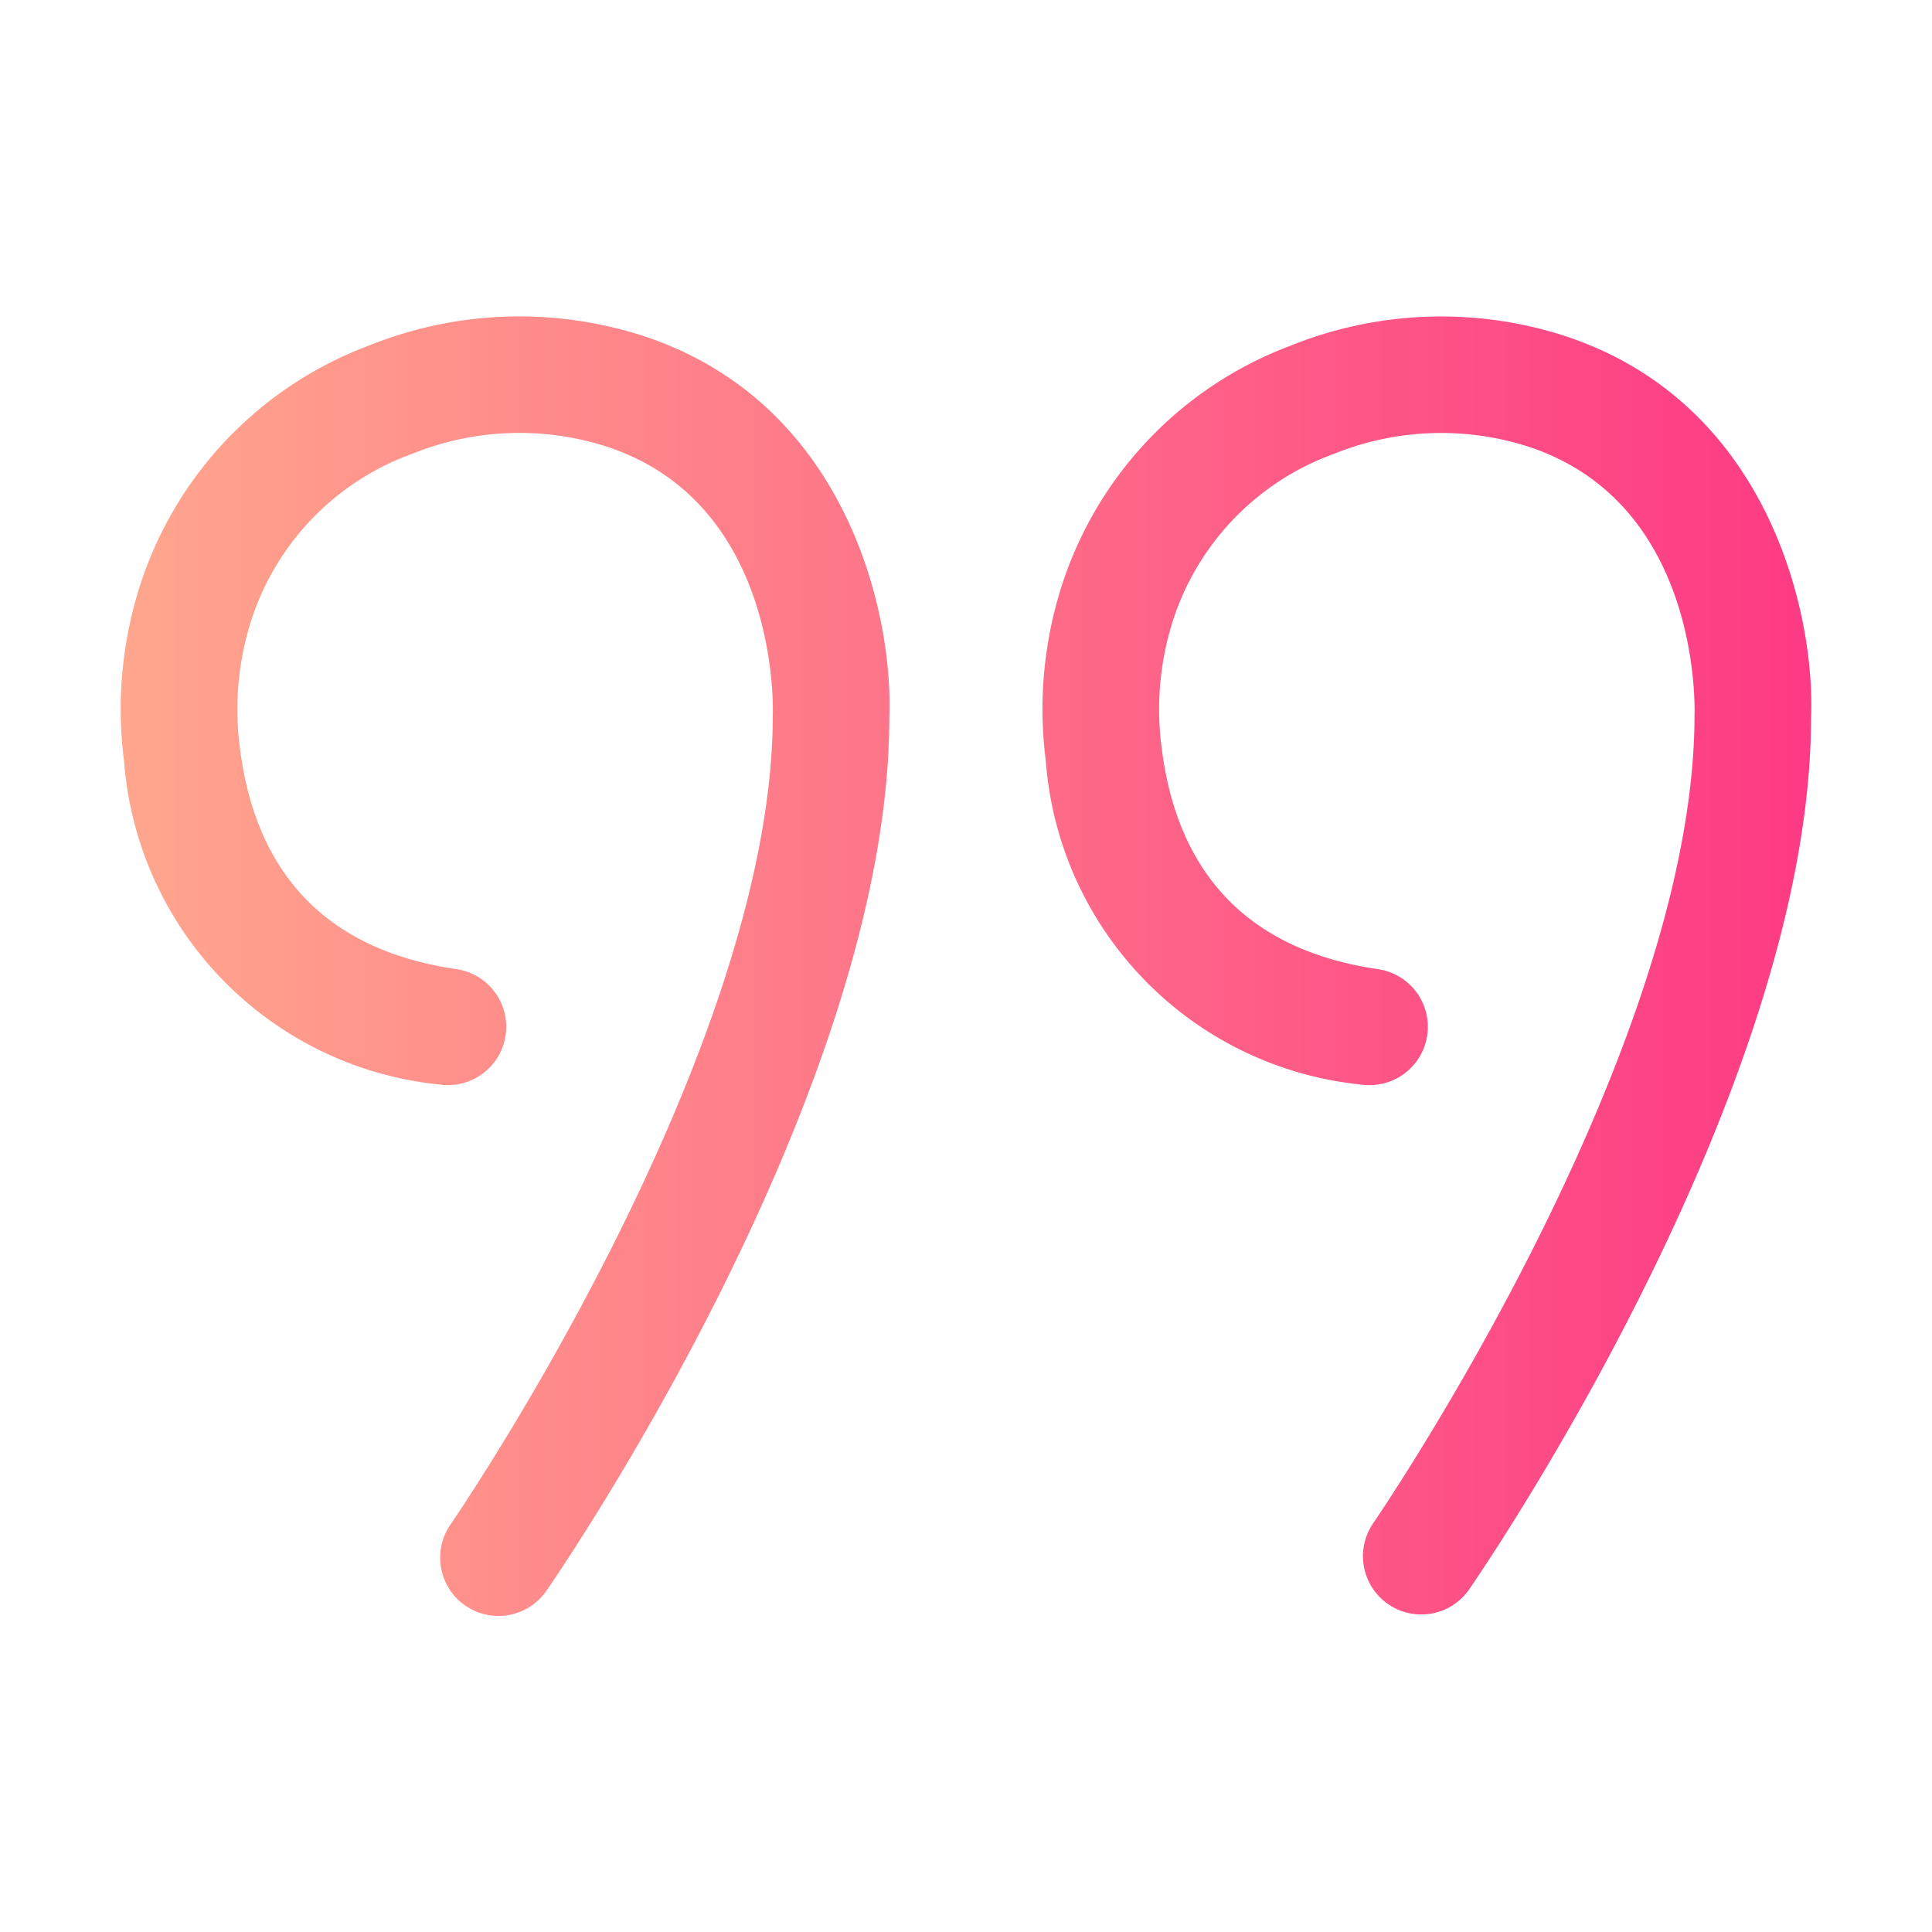 <svg id="Flat_gradient" height="512" viewBox="0 0 64 64" width="512" xmlns="http://www.w3.org/2000/svg" xmlns:xlink="http://www.w3.org/1999/xlink" data-name="Flat gradient"><linearGradient id="linear-gradient" gradientUnits="userSpaceOnUse" x1="4.001" x2="60.001" y1="31.999" y2="31.999"><stop offset="0" stop-color="#ffa68d"/><stop offset="1" stop-color="#fd3a84"/></linearGradient><path d="m59.993 23.767c.002 12.372-10.885 28.249-11.349 28.918a1.931 1.931 0 0 1 -3.175-2.197c.107-.155 10.664-15.56 10.664-26.798.01-.355.161-7.097-5.583-8.92a9.458 9.458 0 0 0 -6.357.263 8.716 8.716 0 0 0 -5.455 5.919 9.698 9.698 0 0 0 -.26 3.796c.526 4.271 2.947 6.748 7.196 7.361a1.931 1.931 0 0 1 -.551 3.822 11.649 11.649 0 0 1 -10.478-10.711 13.437 13.437 0 0 1 .378-5.319 12.61 12.61 0 0 1 7.737-8.453 13.334 13.334 0 0 1 8.959-.357c6.86 2.176 8.414 9.244 8.276 12.678zm-38.809-12.678a13.339 13.339 0 0 0 -8.959.357 12.607 12.607 0 0 0 -7.737 8.453 13.412 13.412 0 0 0 -.378 5.319 11.649 11.649 0 0 0 10.478 10.711 1.931 1.931 0 0 0 .552-3.822c-4.249-.613-6.67-3.09-7.197-7.361a9.712 9.712 0 0 1 .261-3.796 8.714 8.714 0 0 1 5.455-5.919 9.46 9.46 0 0 1 6.358-.263c5.744 1.822 5.594 8.565 5.583 8.92 0 11.238-10.559 26.644-10.666 26.798a1.931 1.931 0 1 0 3.176 2.197c.463-.669 11.351-16.546 11.35-28.919.137-3.433-1.417-10.501-8.276-12.677z" fill="url(#linear-gradient)"/></svg>